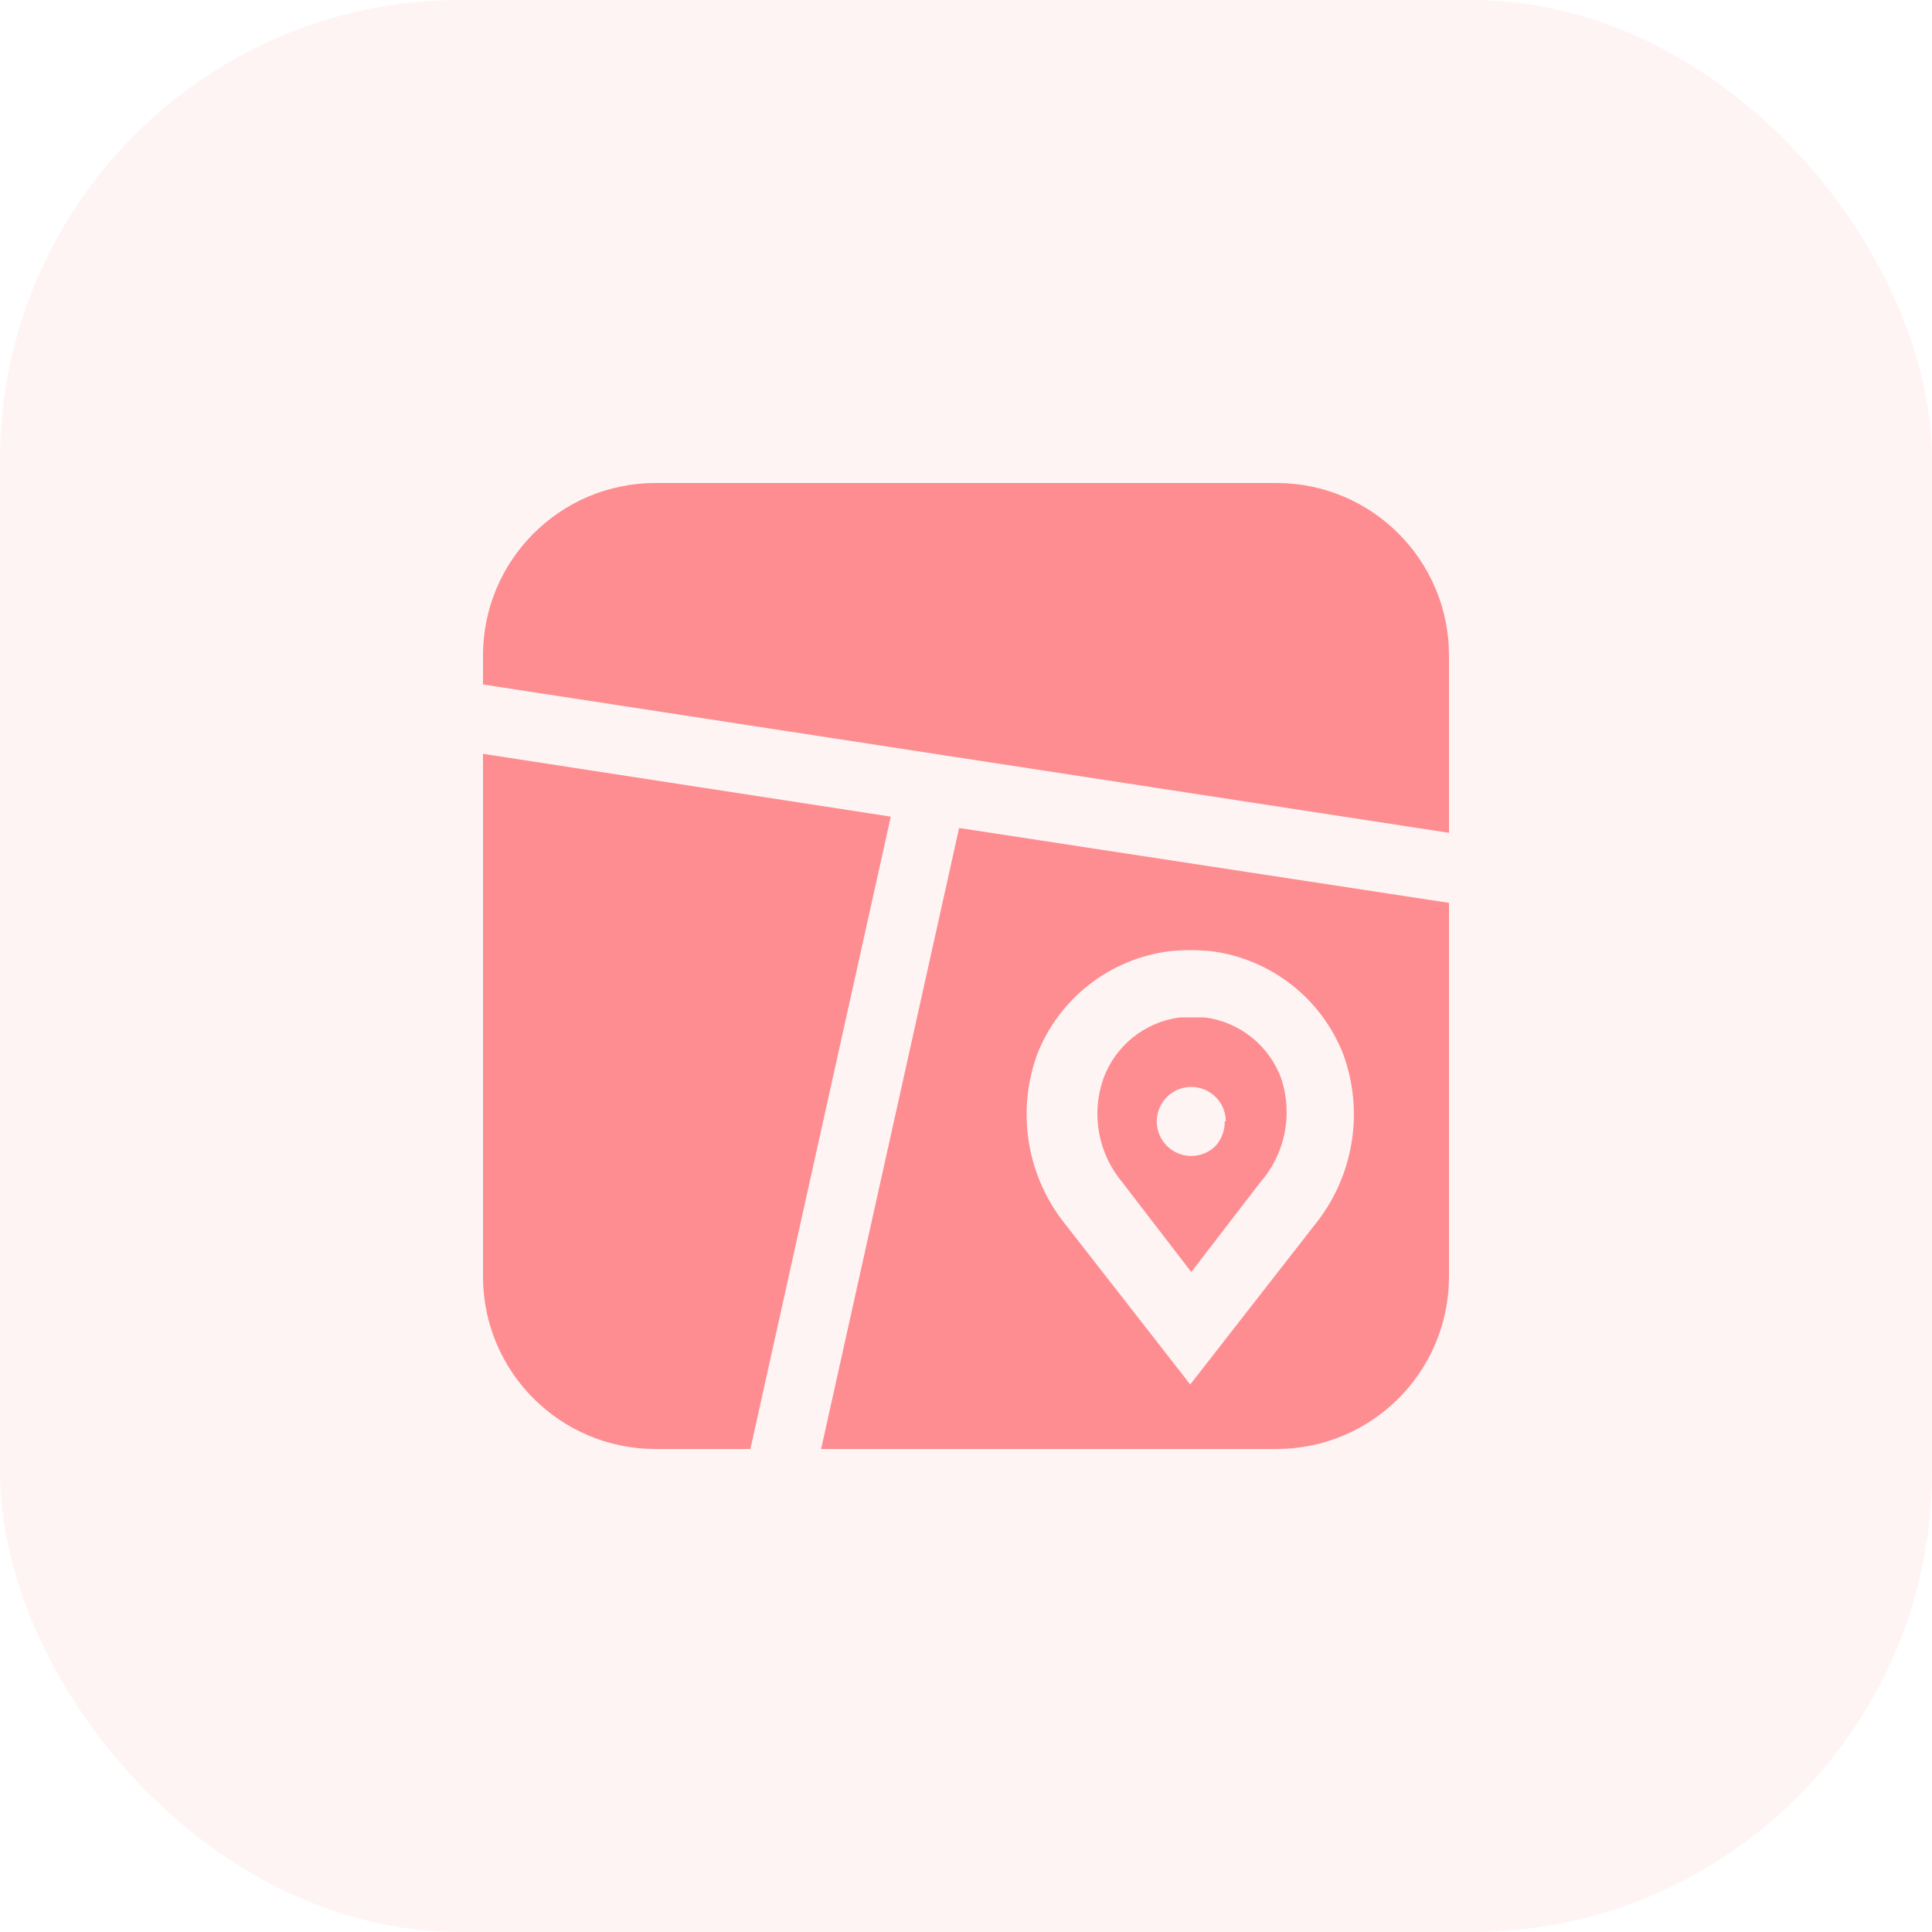 <svg width="60" height="60" viewBox="0 0 60 60" fill="none" xmlns="http://www.w3.org/2000/svg">
<rect opacity="0.1" width="60" height="60" rx="14.286" fill="#FE8D91"/>
<path fill-rule="evenodd" clip-rule="evenodd" d="M20.357 15H39.643C42.602 15 45 17.398 45 20.357V25.864L15 21.257V20.357C15 17.398 17.398 15 20.357 15ZM23.304 45L27.664 25.361L15 23.411V39.643C15 42.602 17.398 45 20.357 45H23.304ZM36.996 39.504L39.139 36.718C39.91 35.837 40.158 34.615 39.793 33.504C39.42 32.472 38.502 31.736 37.414 31.596H37.029H36.643C35.555 31.736 34.637 32.472 34.264 33.504C33.881 34.604 34.105 35.825 34.854 36.718L36.996 39.504ZM38.068 34.821C38.065 34.31 37.702 33.873 37.2 33.776C36.698 33.679 36.198 33.949 36.005 34.422C35.811 34.895 35.979 35.439 36.405 35.721C36.831 36.003 37.397 35.945 37.757 35.582C37.941 35.372 38.041 35.101 38.036 34.821H38.068ZM45 39.643V28.039L29.786 25.714L25.5 45H39.643C42.602 45 45 42.602 45 39.643ZM41.721 32.754C41.044 31.008 39.465 29.774 37.607 29.539C37.183 29.497 36.756 29.497 36.332 29.539C34.471 29.771 32.886 31.005 32.207 32.754C31.559 34.549 31.896 36.552 33.096 38.036L36.964 42.996L40.832 38.036C42.032 36.552 42.37 34.549 41.721 32.754Z" fill="#FE8D91"/>
</svg>
